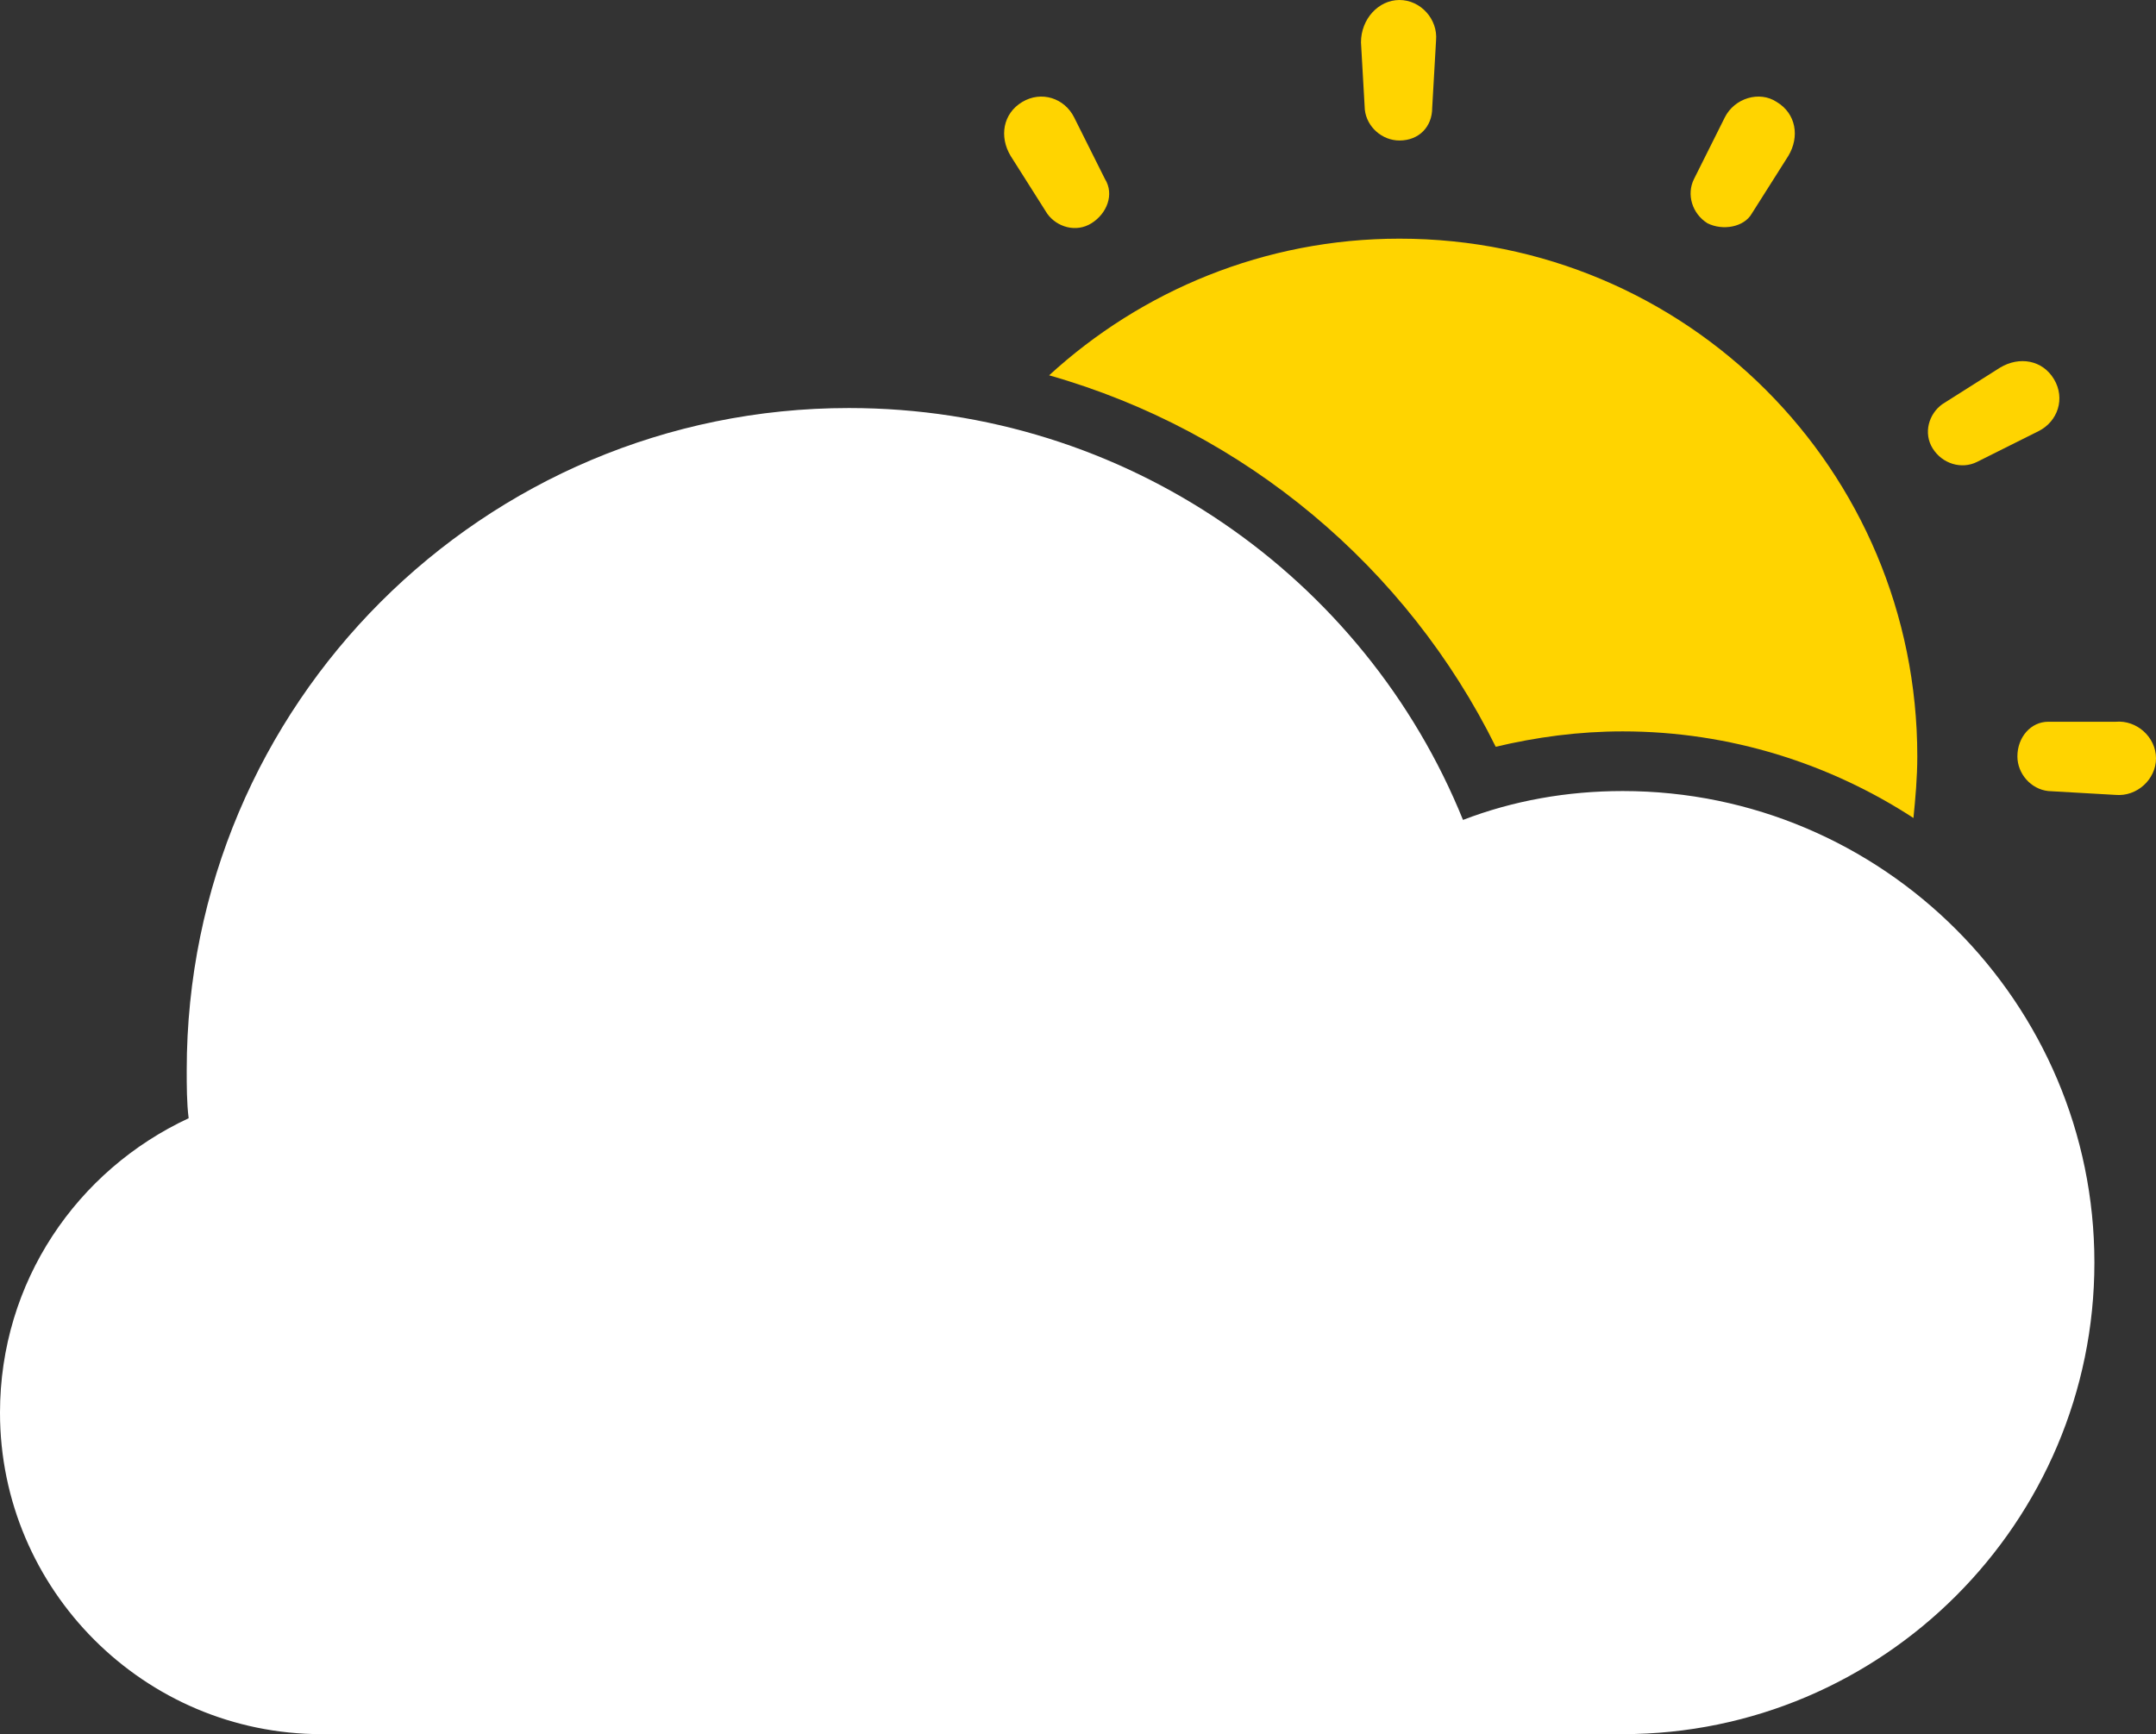 <?xml version="1.0" encoding="utf-8"?>
<!-- Generator: Adobe Illustrator 24.3.0, SVG Export Plug-In . SVG Version: 6.00 Build 0)  -->
<svg version="1.1" id="Layer_1" xmlns="http://www.w3.org/2000/svg" xmlns:xlink="http://www.w3.org/1999/xlink" x="0px" y="0px"
	 viewBox="0 0 112 90.1" style="enable-background:new 0 0 112 90.1;" xml:space="preserve">
<rect x="0" y="0" width="112" height="90.1" fill="#333333" stroke="none"/>
<style type="text/css">
	.st0{fill:#FFD400;}
	.st1{fill:#FFFFFF;}
</style>
<g>
	<path class="st0" d="M56.7,11.6c-0.8,0.5-1.8,0.2-2.3-0.5l-1.9-3c-0.6-1-0.4-2.2,0.6-2.8c1-0.6,2.2-0.2,2.7,0.8l1.6,3.2
		C57.9,10.1,57.5,11.1,56.7,11.6z"/>
	<path class="st0" d="M72.7,7.3c-0.9,0-1.7-0.7-1.8-1.6l-0.2-3.5C70.7,1,71.6,0,72.7,0c1.1,0,2,1,1.9,2.1l-0.2,3.5
		C74.4,6.6,73.7,7.3,72.7,7.3z"/>
	<path class="st0" d="M88.7,11.6c-0.8-0.5-1.1-1.5-0.7-2.3l1.6-3.2c0.5-1,1.8-1.4,2.7-0.8c1,0.6,1.2,1.8,0.6,2.8l-1.9,3
		C90.6,11.8,89.5,12,88.7,11.6z"/>
	<path class="st0" d="M100.4,23.3c-0.5-0.8-0.2-1.8,0.5-2.3l3-1.9c1-0.6,2.2-0.4,2.8,0.6c0.6,1,0.2,2.2-0.8,2.7l-3.2,1.6
		C101.9,24.4,100.9,24.1,100.4,23.3z"/>
	<path class="st0" d="M106.4,37.5c-0.9,0-1.6,0.8-1.6,1.8c0,0.9,0.7,1.7,1.6,1.8l3.5,0.2c1.1,0.1,2.1-0.8,2.1-1.9s-1-2-2.1-1.9
		L106.4,37.5z"/>
	<path class="st0" d="M54.5,19.5c4.8-4.4,11.2-7.1,18.2-7.1c14.9,0,26.9,12,26.9,26.9c0,1.1-0.1,2.2-0.2,3.2
		c-4.3-2.8-9.5-4.5-15.1-4.5c-2.3,0-4.5,0.3-6.6,0.8C73.1,29.5,64.7,22.4,54.5,19.5z"/>
	<path class="st1" d="M84.3,90.1c13.5,0,24.5-11,24.5-24.5s-11-24.5-24.5-24.5c-2.9,0-5.7,0.5-8.3,1.5
		c-5.1-12.6-17.5-21.4-31.9-21.4c-19,0-34.4,15.4-34.4,34.4c0,0.8,0,1.7,0.1,2.5C4,60.8,0,66.6,0,73.4c0,9.2,7.5,16.7,16.7,16.7
		H84.3z"/>
</g>
</svg>
